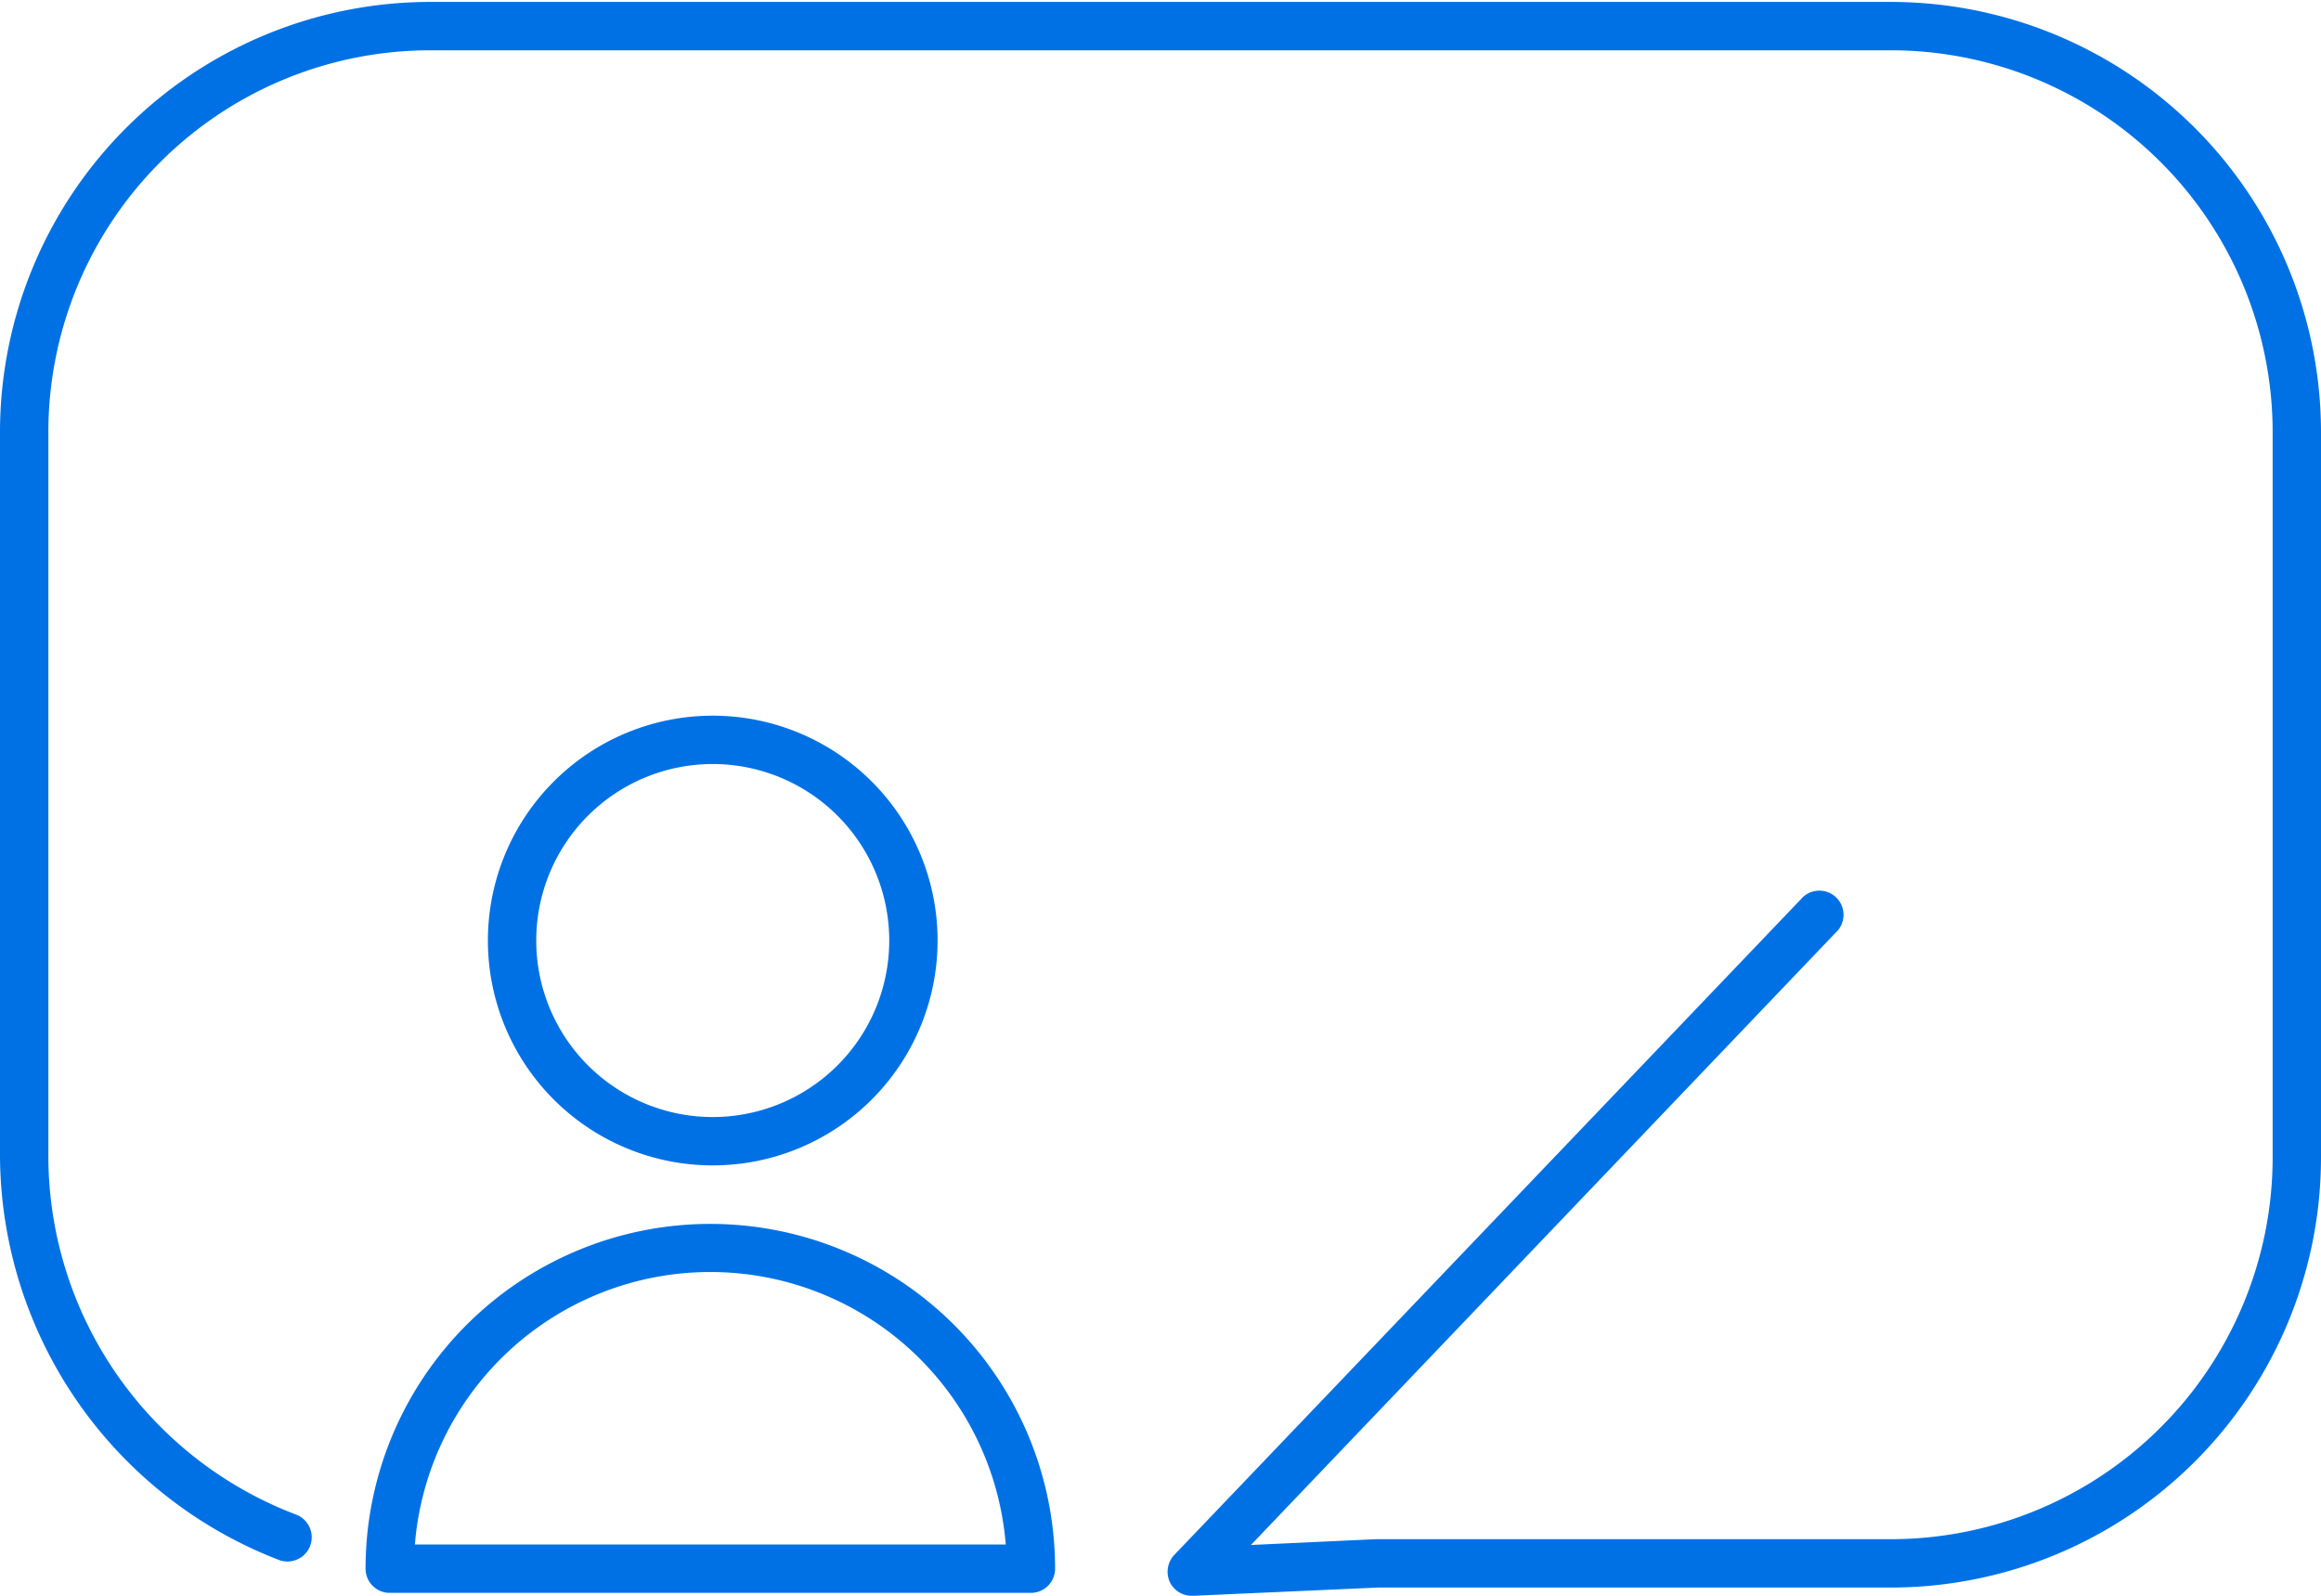 <svg id="Layer_1" data-name="Layer 1" xmlns="http://www.w3.org/2000/svg" viewBox="0 0 48 33"><defs><style>.cls-1{fill:#0071e5;}</style></defs><title>Training</title><path class="cls-1" d="M99.24,112.6a4.65,4.65,0,1,1,4.65-4.65A4.65,4.65,0,0,1,99.24,112.6Zm0-8.3a3.65,3.65,0,1,0,3.65,3.65A3.65,3.65,0,0,0,99.24,104.3Z" transform="translate(-84.5 -88.5)"/><path class="cls-1" d="M105.82,121.44H92.56a.5.5,0,0,1-.5-.5,7.13,7.13,0,0,1,14.26,0A.5.5,0,0,1,105.82,121.44Zm-12.74-1H105.3a6.13,6.13,0,0,0-12.22,0Z" transform="translate(-84.5 -88.5)"/><path class="cls-1" d="M109.15,121.5a.5.5,0,0,1-.46-.29.51.51,0,0,1,.1-.56l12.95-13.55a.5.5,0,1,1,.72.69l-12.09,12.66,2.58-.12h10.66a7.9,7.9,0,0,0,7.89-7.9v-15a7.9,7.9,0,0,0-7.89-7.89H93.39a7.9,7.9,0,0,0-7.89,7.89v15a7.94,7.94,0,0,0,5.12,7.39.5.5,0,1,1-.35.94,9,9,0,0,1-5.77-8.33v-15a8.9,8.9,0,0,1,8.89-8.89h30.22a8.9,8.9,0,0,1,8.89,8.89v15a8.9,8.9,0,0,1-8.89,8.9H113l-3.81.17Z" transform="translate(-84.5 -88.5)"/></svg>
